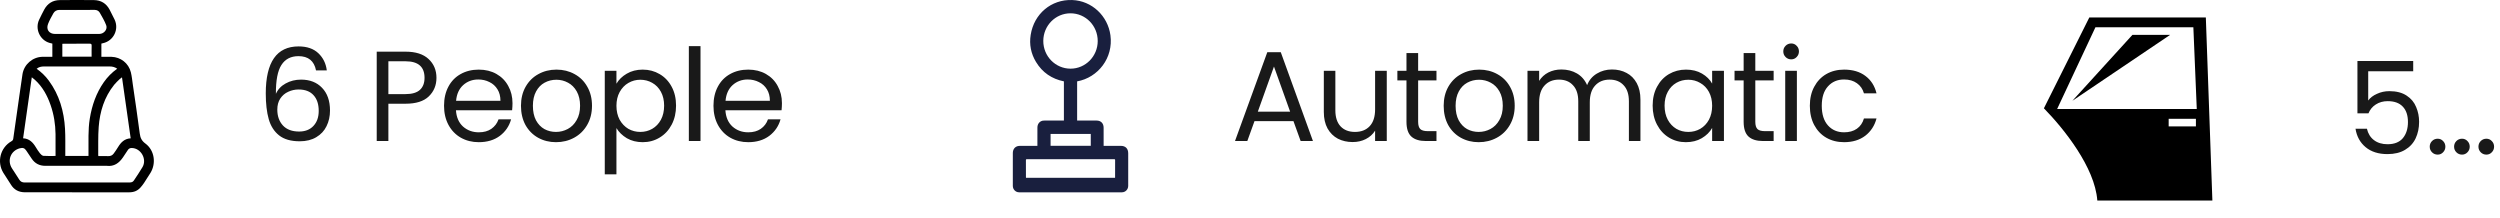 <svg width="195" height="17" viewBox="0 0 195 17" fill="none" xmlns="http://www.w3.org/2000/svg">
<path d="M162.967 1.361L159.424 8.447C160.214 9.254 161.201 10.399 162.028 11.681C162.841 12.946 163.492 14.327 163.591 15.639H172.566L172.055 1.361H162.967ZM163.445 2.125H171.082L171.348 8.5H160.457L163.445 2.125ZM166.327 2.722L161.646 7.862L169.266 2.722H166.327ZM169.156 9.264H171.281V9.861H169.156V9.264Z" fill="black"/>
<path opacity="0.9" d="M188.23 5.56H184.72V7.84C184.873 7.627 185.1 7.453 185.4 7.32C185.7 7.18 186.023 7.11 186.37 7.11C186.923 7.11 187.373 7.227 187.72 7.46C188.067 7.687 188.313 7.983 188.46 8.35C188.613 8.71 188.69 9.093 188.69 9.5C188.69 9.98 188.6 10.41 188.42 10.79C188.24 11.17 187.963 11.47 187.59 11.69C187.223 11.91 186.767 12.02 186.22 12.02C185.52 12.02 184.953 11.84 184.52 11.48C184.087 11.12 183.823 10.64 183.73 10.04H184.62C184.707 10.42 184.89 10.717 185.17 10.93C185.45 11.143 185.803 11.25 186.23 11.25C186.757 11.25 187.153 11.093 187.42 10.78C187.687 10.46 187.82 10.04 187.82 9.52C187.82 9 187.687 8.6 187.42 8.32C187.153 8.033 186.76 7.89 186.24 7.89C185.887 7.89 185.577 7.977 185.31 8.15C185.05 8.317 184.86 8.547 184.74 8.84H183.88V4.76H188.23V5.56ZM190.139 12.06C189.966 12.06 189.819 12 189.699 11.88C189.579 11.76 189.519 11.613 189.519 11.44C189.519 11.267 189.579 11.12 189.699 11C189.819 10.88 189.966 10.82 190.139 10.82C190.306 10.82 190.446 10.88 190.559 11C190.679 11.12 190.739 11.267 190.739 11.44C190.739 11.613 190.679 11.76 190.559 11.88C190.446 12 190.306 12.06 190.139 12.06ZM192.039 12.06C191.866 12.06 191.719 12 191.599 11.88C191.479 11.76 191.419 11.613 191.419 11.44C191.419 11.267 191.479 11.12 191.599 11C191.719 10.88 191.866 10.82 192.039 10.82C192.206 10.82 192.346 10.88 192.459 11C192.579 11.12 192.639 11.267 192.639 11.44C192.639 11.613 192.579 11.76 192.459 11.88C192.346 12 192.206 12.06 192.039 12.06ZM193.939 12.06C193.765 12.06 193.619 12 193.499 11.88C193.379 11.76 193.319 11.613 193.319 11.44C193.319 11.267 193.379 11.12 193.499 11C193.619 10.88 193.765 10.82 193.939 10.82C194.105 10.82 194.245 10.88 194.359 11C194.479 11.12 194.539 11.267 194.539 11.44C194.539 11.613 194.479 11.76 194.359 11.88C194.245 12 194.105 12.06 193.939 12.06Z" fill="black"/>
<path d="M79.49 15C79.22 15 79 14.777 79 14.501C79 14.168 79 13.79 79 13.772C79 13.16 79 12.547 79.001 11.935C79.001 11.666 79.144 11.461 79.379 11.399C79.439 11.382 79.505 11.378 79.568 11.378C79.984 11.376 80.399 11.377 80.814 11.377H80.917C80.917 11.336 80.917 11.305 80.917 11.273C80.917 10.832 80.916 10.39 80.918 9.948C80.919 9.674 81.079 9.466 81.328 9.413C81.375 9.403 81.424 9.403 81.471 9.403C81.945 9.403 82.419 9.403 82.893 9.403C82.922 9.403 82.95 9.403 82.984 9.403V6.346C82.045 6.155 81.308 5.661 80.806 4.829C80.414 4.18 80.273 3.467 80.394 2.716C80.656 1.074 82 -0.056 83.63 0.002C85.177 0.058 86.41 1.248 86.614 2.753C86.852 4.511 85.655 6.05 84.016 6.348V9.403H84.112C84.586 9.403 85.06 9.402 85.534 9.403C85.87 9.403 86.082 9.619 86.082 9.962C86.084 10.398 86.083 10.834 86.083 11.27C86.083 11.302 86.083 11.334 86.083 11.377H86.183C86.599 11.377 87.014 11.377 87.429 11.377C87.791 11.378 87.999 11.589 88 11.957C88 12.561 88 13.165 88 13.769C88 13.787 88 14.167 88 14.5C88 14.776 87.78 15 87.509 15H79.49V15ZM83.5 5.356C84.668 5.358 85.62 4.393 85.622 3.204C85.625 2.005 84.679 1.039 83.499 1.038C82.33 1.036 81.382 1.998 81.377 3.189C81.373 4.385 82.322 5.354 83.5 5.356V5.356ZM80.027 13.87H86.973C86.975 13.854 86.977 13.844 86.977 13.833C86.977 13.383 86.976 12.934 86.979 12.485C86.979 12.411 86.938 12.418 86.892 12.418C84.63 12.418 82.368 12.418 80.105 12.416C80.038 12.416 80.021 12.437 80.021 12.503C80.024 12.934 80.022 13.364 80.023 13.795C80.023 13.819 80.025 13.843 80.027 13.87V13.87ZM85.08 10.449H81.945V11.373H85.08V10.449Z" fill="#191F3E"/>
<path opacity="0.9" d="M100.89 9.45H97.85L97.29 11H96.33L98.85 4.07H99.9L102.41 11H101.45L100.89 9.45ZM100.63 8.71L99.37 5.19L98.11 8.71H100.63ZM108.168 5.52V11H107.258V10.19C107.085 10.47 106.842 10.69 106.528 10.85C106.222 11.003 105.882 11.08 105.508 11.08C105.082 11.08 104.698 10.993 104.358 10.82C104.018 10.64 103.748 10.373 103.548 10.02C103.355 9.667 103.258 9.237 103.258 8.73V5.52H104.158V8.61C104.158 9.15 104.295 9.567 104.568 9.86C104.842 10.147 105.215 10.29 105.688 10.29C106.175 10.29 106.558 10.14 106.838 9.84C107.118 9.54 107.258 9.103 107.258 8.53V5.52H108.168ZM110.615 6.27V9.5C110.615 9.767 110.671 9.957 110.785 10.07C110.898 10.177 111.095 10.23 111.375 10.23H112.045V11H111.225C110.718 11 110.338 10.883 110.085 10.65C109.831 10.417 109.705 10.033 109.705 9.5V6.27H108.995V5.52H109.705V4.14H110.615V5.52H112.045V6.27H110.615ZM115.337 11.09C114.824 11.09 114.357 10.973 113.937 10.74C113.524 10.507 113.197 10.177 112.957 9.75C112.724 9.317 112.607 8.817 112.607 8.25C112.607 7.69 112.727 7.197 112.967 6.77C113.214 6.337 113.547 6.007 113.967 5.78C114.387 5.547 114.857 5.43 115.377 5.43C115.897 5.43 116.367 5.547 116.787 5.78C117.207 6.007 117.537 6.333 117.777 6.76C118.024 7.187 118.147 7.683 118.147 8.25C118.147 8.817 118.021 9.317 117.767 9.75C117.521 10.177 117.184 10.507 116.757 10.74C116.331 10.973 115.857 11.09 115.337 11.09ZM115.337 10.29C115.664 10.29 115.971 10.213 116.257 10.06C116.544 9.907 116.774 9.677 116.947 9.37C117.127 9.063 117.217 8.69 117.217 8.25C117.217 7.81 117.131 7.437 116.957 7.13C116.784 6.823 116.557 6.597 116.277 6.45C115.997 6.297 115.694 6.22 115.367 6.22C115.034 6.22 114.727 6.297 114.447 6.45C114.174 6.597 113.954 6.823 113.787 7.13C113.621 7.437 113.537 7.81 113.537 8.25C113.537 8.697 113.617 9.073 113.777 9.38C113.944 9.687 114.164 9.917 114.437 10.07C114.711 10.217 115.011 10.29 115.337 10.29ZM125.734 5.42C126.16 5.42 126.54 5.51 126.874 5.69C127.207 5.863 127.47 6.127 127.664 6.48C127.857 6.833 127.954 7.263 127.954 7.77V11H127.054V7.9C127.054 7.353 126.917 6.937 126.644 6.65C126.377 6.357 126.014 6.21 125.554 6.21C125.08 6.21 124.704 6.363 124.424 6.67C124.144 6.97 124.004 7.407 124.004 7.98V11H123.104V7.9C123.104 7.353 122.967 6.937 122.694 6.65C122.427 6.357 122.064 6.21 121.604 6.21C121.13 6.21 120.754 6.363 120.474 6.67C120.194 6.97 120.054 7.407 120.054 7.98V11H119.144V5.52H120.054V6.31C120.234 6.023 120.474 5.803 120.774 5.65C121.08 5.497 121.417 5.42 121.784 5.42C122.244 5.42 122.65 5.523 123.004 5.73C123.357 5.937 123.62 6.24 123.794 6.64C123.947 6.253 124.2 5.953 124.554 5.74C124.907 5.527 125.3 5.42 125.734 5.42ZM128.907 8.24C128.907 7.68 129.02 7.19 129.247 6.77C129.473 6.343 129.783 6.013 130.177 5.78C130.577 5.547 131.02 5.43 131.507 5.43C131.987 5.43 132.403 5.533 132.757 5.74C133.11 5.947 133.373 6.207 133.547 6.52V5.52H134.467V11H133.547V9.98C133.367 10.3 133.097 10.567 132.737 10.78C132.383 10.987 131.97 11.09 131.497 11.09C131.01 11.09 130.57 10.97 130.177 10.73C129.783 10.49 129.473 10.153 129.247 9.72C129.02 9.287 128.907 8.793 128.907 8.24ZM133.547 8.25C133.547 7.837 133.463 7.477 133.297 7.17C133.13 6.863 132.903 6.63 132.617 6.47C132.337 6.303 132.027 6.22 131.687 6.22C131.347 6.22 131.037 6.3 130.757 6.46C130.477 6.62 130.253 6.853 130.087 7.16C129.92 7.467 129.837 7.827 129.837 8.24C129.837 8.66 129.92 9.027 130.087 9.34C130.253 9.647 130.477 9.883 130.757 10.05C131.037 10.21 131.347 10.29 131.687 10.29C132.027 10.29 132.337 10.21 132.617 10.05C132.903 9.883 133.13 9.647 133.297 9.34C133.463 9.027 133.547 8.663 133.547 8.25ZM136.914 6.27V9.5C136.914 9.767 136.971 9.957 137.084 10.07C137.198 10.177 137.394 10.23 137.674 10.23H138.344V11H137.524C137.018 11 136.638 10.883 136.384 10.65C136.131 10.417 136.004 10.033 136.004 9.5V6.27H135.294V5.52H136.004V4.14H136.914V5.52H138.344V6.27H136.914ZM139.717 4.63C139.544 4.63 139.397 4.57 139.277 4.45C139.157 4.33 139.097 4.183 139.097 4.01C139.097 3.837 139.157 3.69 139.277 3.57C139.397 3.45 139.544 3.39 139.717 3.39C139.884 3.39 140.024 3.45 140.137 3.57C140.257 3.69 140.317 3.837 140.317 4.01C140.317 4.183 140.257 4.33 140.137 4.45C140.024 4.57 139.884 4.63 139.717 4.63ZM140.157 5.52V11H139.247V5.52H140.157ZM141.168 8.25C141.168 7.683 141.281 7.19 141.508 6.77C141.735 6.343 142.048 6.013 142.448 5.78C142.855 5.547 143.318 5.43 143.838 5.43C144.511 5.43 145.065 5.593 145.498 5.92C145.938 6.247 146.228 6.7 146.368 7.28H145.388C145.295 6.947 145.111 6.683 144.838 6.49C144.571 6.297 144.238 6.2 143.838 6.2C143.318 6.2 142.898 6.38 142.578 6.74C142.258 7.093 142.098 7.597 142.098 8.25C142.098 8.91 142.258 9.42 142.578 9.78C142.898 10.14 143.318 10.32 143.838 10.32C144.238 10.32 144.571 10.227 144.838 10.04C145.105 9.853 145.288 9.587 145.388 9.24H146.368C146.221 9.8 145.928 10.25 145.488 10.59C145.048 10.923 144.498 11.09 143.838 11.09C143.318 11.09 142.855 10.973 142.448 10.74C142.048 10.507 141.735 10.177 141.508 9.75C141.281 9.323 141.168 8.823 141.168 8.25Z" fill="black"/>
<path d="M7.908 3.401V4.431C8.176 4.431 8.437 4.425 8.697 4.432C9.418 4.453 10.034 4.936 10.207 5.639C10.283 5.946 10.313 6.264 10.358 6.578C10.543 7.858 10.736 9.137 10.902 10.42C10.945 10.755 11.051 10.982 11.341 11.196C12.046 11.717 12.197 12.729 11.738 13.483C11.575 13.749 11.407 14.011 11.234 14.271C11.155 14.391 11.065 14.504 10.971 14.612C10.737 14.88 10.447 15.001 10.082 15C7.379 14.992 4.674 14.992 1.971 14.999C1.469 15 1.097 14.812 0.838 14.379C0.655 14.073 0.445 13.784 0.26 13.479C-0.261 12.623 0.026 11.51 0.893 11.017C0.981 10.967 1.021 10.912 1.034 10.815C1.194 9.677 1.357 8.538 1.52 7.4C1.597 6.861 1.669 6.32 1.755 5.782C1.877 5.023 2.537 4.451 3.302 4.431C3.559 4.425 3.815 4.43 4.083 4.43V3.4C4.014 3.383 3.938 3.367 3.864 3.346C3.104 3.126 2.711 2.244 3.056 1.53C3.183 1.267 3.311 1.004 3.45 0.747C3.71 0.266 4.121 0.013 4.665 0.007C5.555 -0.002 6.444 -0.003 7.334 0.007C7.878 0.014 8.288 0.268 8.548 0.751C8.683 1.004 8.81 1.262 8.935 1.52C9.305 2.285 8.858 3.194 8.027 3.37C7.989 3.379 7.951 3.39 7.909 3.4L7.908 3.401ZM9.143 5.359C8.949 5.221 8.754 5.184 8.548 5.184C7.584 5.185 6.621 5.184 5.657 5.184C4.916 5.184 4.175 5.184 3.434 5.184C3.229 5.184 3.035 5.219 2.858 5.363C3.23 5.628 3.544 5.933 3.807 6.29C4.63 7.407 4.994 8.684 5.072 10.05C5.108 10.693 5.088 11.339 5.093 11.984C5.093 12.041 5.093 12.1 5.093 12.164H6.902C6.902 12.088 6.901 12.021 6.902 11.953C6.914 11.046 6.857 10.137 7.006 9.236C7.174 8.217 7.502 7.26 8.1 6.408C8.384 6.005 8.724 5.656 9.143 5.359ZM5.999 14.232C7.363 14.232 8.727 14.231 10.091 14.233C10.234 14.233 10.358 14.208 10.44 14.082C10.667 13.733 10.908 13.393 11.116 13.033C11.479 12.409 10.991 11.556 10.28 11.544C10.144 11.542 10.044 11.589 9.969 11.706C9.847 11.898 9.72 12.087 9.591 12.275C9.286 12.721 8.897 13.004 8.324 12.934C8.265 12.926 8.205 12.933 8.146 12.933C6.609 12.933 5.072 12.931 3.535 12.934C3.079 12.934 2.724 12.752 2.47 12.372C2.332 12.166 2.194 11.961 2.056 11.756C1.917 11.55 1.793 11.503 1.549 11.566C0.839 11.751 0.538 12.507 0.931 13.128C1.116 13.421 1.316 13.705 1.496 14.001C1.601 14.174 1.737 14.236 1.937 14.235C3.291 14.229 4.645 14.232 5.999 14.232L5.999 14.232ZM10.193 10.788C9.966 9.196 9.742 7.626 9.515 6.031C9.439 6.09 9.381 6.127 9.332 6.174C9.188 6.317 9.034 6.452 8.908 6.61C8.136 7.57 7.789 8.699 7.698 9.906C7.643 10.636 7.67 11.373 7.661 12.107C7.661 12.125 7.667 12.144 7.673 12.175C7.933 12.175 8.189 12.167 8.445 12.177C8.626 12.184 8.765 12.117 8.868 11.978C8.991 11.811 9.108 11.638 9.216 11.461C9.438 11.099 9.712 10.816 10.193 10.789V10.788ZM1.802 10.787C2.289 10.813 2.562 11.105 2.786 11.471C2.889 11.64 2.995 11.809 3.119 11.962C3.187 12.046 3.292 12.147 3.387 12.155C3.699 12.179 4.014 12.164 4.333 12.164C4.333 11.585 4.339 11.02 4.332 10.455C4.321 9.687 4.203 8.935 3.951 8.208C3.69 7.453 3.319 6.766 2.719 6.223C2.648 6.158 2.571 6.102 2.48 6.029C2.252 7.629 2.028 9.197 1.802 10.787V10.787ZM5.998 2.648C6.581 2.648 7.164 2.651 7.747 2.647C8.112 2.644 8.409 2.289 8.282 1.963C8.151 1.624 7.964 1.306 7.782 0.99C7.704 0.855 7.562 0.772 7.396 0.772C6.473 0.77 5.549 0.769 4.625 0.773C4.429 0.774 4.262 0.865 4.166 1.033C4.013 1.303 3.861 1.578 3.748 1.867C3.578 2.3 3.831 2.647 4.294 2.648C4.862 2.649 5.43 2.648 5.998 2.648H5.998ZM7.146 4.422C7.146 4.126 7.14 3.845 7.149 3.564C7.153 3.438 7.112 3.406 6.99 3.407C6.329 3.412 5.668 3.409 5.008 3.41C4.96 3.41 4.912 3.415 4.862 3.417V4.421H7.146L7.146 4.422Z" fill="black"/>
<path opacity="0.9" d="M24.65 5.49C24.503 4.75 24.047 4.38 23.28 4.38C22.687 4.38 22.243 4.61 21.95 5.07C21.657 5.523 21.513 6.273 21.52 7.32C21.673 6.973 21.927 6.703 22.28 6.51C22.64 6.31 23.04 6.21 23.48 6.21C24.167 6.21 24.713 6.423 25.12 6.85C25.533 7.277 25.74 7.867 25.74 8.62C25.74 9.073 25.65 9.48 25.47 9.84C25.297 10.2 25.03 10.487 24.67 10.7C24.317 10.913 23.887 11.02 23.38 11.02C22.693 11.02 22.157 10.867 21.77 10.56C21.383 10.253 21.113 9.83 20.96 9.29C20.807 8.75 20.73 8.083 20.73 7.29C20.73 4.843 21.583 3.62 23.29 3.62C23.943 3.62 24.457 3.797 24.83 4.15C25.203 4.503 25.423 4.95 25.49 5.49H24.65ZM23.29 6.98C23.003 6.98 22.733 7.04 22.48 7.16C22.227 7.273 22.02 7.45 21.86 7.69C21.707 7.923 21.63 8.21 21.63 8.55C21.63 9.057 21.777 9.47 22.07 9.79C22.363 10.103 22.783 10.26 23.33 10.26C23.797 10.26 24.167 10.117 24.44 9.83C24.72 9.537 24.86 9.143 24.86 8.65C24.86 8.13 24.727 7.723 24.46 7.43C24.193 7.13 23.803 6.98 23.29 6.98ZM34.044 6.07C34.044 6.65 33.844 7.133 33.444 7.52C33.05 7.9 32.447 8.09 31.634 8.09H30.294V11H29.384V4.03H31.634C32.42 4.03 33.017 4.22 33.424 4.6C33.837 4.98 34.044 5.47 34.044 6.07ZM31.634 7.34C32.14 7.34 32.514 7.23 32.754 7.01C32.994 6.79 33.114 6.477 33.114 6.07C33.114 5.21 32.62 4.78 31.634 4.78H30.294V7.34H31.634ZM39.975 8.05C39.975 8.223 39.965 8.407 39.945 8.6H35.565C35.598 9.14 35.781 9.563 36.115 9.87C36.455 10.17 36.865 10.32 37.345 10.32C37.738 10.32 38.065 10.23 38.325 10.05C38.591 9.863 38.778 9.617 38.885 9.31H39.865C39.718 9.837 39.425 10.267 38.985 10.6C38.545 10.927 37.998 11.09 37.345 11.09C36.825 11.09 36.358 10.973 35.945 10.74C35.538 10.507 35.218 10.177 34.985 9.75C34.751 9.317 34.635 8.817 34.635 8.25C34.635 7.683 34.748 7.187 34.975 6.76C35.201 6.333 35.518 6.007 35.925 5.78C36.338 5.547 36.811 5.43 37.345 5.43C37.865 5.43 38.325 5.543 38.725 5.77C39.125 5.997 39.431 6.31 39.645 6.71C39.865 7.103 39.975 7.55 39.975 8.05ZM39.035 7.86C39.035 7.513 38.958 7.217 38.805 6.97C38.651 6.717 38.441 6.527 38.175 6.4C37.915 6.267 37.625 6.2 37.305 6.2C36.845 6.2 36.451 6.347 36.125 6.64C35.805 6.933 35.621 7.34 35.575 7.86H39.035ZM43.366 11.09C42.852 11.09 42.386 10.973 41.966 10.74C41.553 10.507 41.226 10.177 40.986 9.75C40.752 9.317 40.636 8.817 40.636 8.25C40.636 7.69 40.756 7.197 40.996 6.77C41.242 6.337 41.576 6.007 41.996 5.78C42.416 5.547 42.886 5.43 43.406 5.43C43.926 5.43 44.396 5.547 44.816 5.78C45.236 6.007 45.566 6.333 45.806 6.76C46.053 7.187 46.176 7.683 46.176 8.25C46.176 8.817 46.049 9.317 45.796 9.75C45.549 10.177 45.212 10.507 44.786 10.74C44.359 10.973 43.886 11.09 43.366 11.09ZM43.366 10.29C43.693 10.29 43.999 10.213 44.286 10.06C44.572 9.907 44.803 9.677 44.976 9.37C45.156 9.063 45.246 8.69 45.246 8.25C45.246 7.81 45.159 7.437 44.986 7.13C44.812 6.823 44.586 6.597 44.306 6.45C44.026 6.297 43.722 6.22 43.396 6.22C43.062 6.22 42.756 6.297 42.476 6.45C42.203 6.597 41.983 6.823 41.816 7.13C41.649 7.437 41.566 7.81 41.566 8.25C41.566 8.697 41.646 9.073 41.806 9.38C41.972 9.687 42.193 9.917 42.466 10.07C42.739 10.217 43.039 10.29 43.366 10.29ZM48.082 6.53C48.262 6.217 48.529 5.957 48.882 5.75C49.242 5.537 49.659 5.43 50.132 5.43C50.619 5.43 51.059 5.547 51.452 5.78C51.852 6.013 52.166 6.343 52.392 6.77C52.619 7.19 52.732 7.68 52.732 8.24C52.732 8.793 52.619 9.287 52.392 9.72C52.166 10.153 51.852 10.49 51.452 10.73C51.059 10.97 50.619 11.09 50.132 11.09C49.666 11.09 49.252 10.987 48.892 10.78C48.539 10.567 48.269 10.303 48.082 9.99V13.6H47.172V5.52H48.082V6.53ZM51.802 8.24C51.802 7.827 51.719 7.467 51.552 7.16C51.386 6.853 51.159 6.62 50.872 6.46C50.592 6.3 50.282 6.22 49.942 6.22C49.609 6.22 49.299 6.303 49.012 6.47C48.732 6.63 48.506 6.867 48.332 7.18C48.166 7.487 48.082 7.843 48.082 8.25C48.082 8.663 48.166 9.027 48.332 9.34C48.506 9.647 48.732 9.883 49.012 10.05C49.299 10.21 49.609 10.29 49.942 10.29C50.282 10.29 50.592 10.21 50.872 10.05C51.159 9.883 51.386 9.647 51.552 9.34C51.719 9.027 51.802 8.66 51.802 8.24ZM54.64 3.6V11H53.73V3.6H54.64ZM60.991 8.05C60.991 8.223 60.981 8.407 60.961 8.6H56.581C56.614 9.14 56.798 9.563 57.131 9.87C57.471 10.17 57.881 10.32 58.361 10.32C58.754 10.32 59.081 10.23 59.341 10.05C59.608 9.863 59.794 9.617 59.901 9.31H60.881C60.734 9.837 60.441 10.267 60.001 10.6C59.561 10.927 59.014 11.09 58.361 11.09C57.841 11.09 57.374 10.973 56.961 10.74C56.554 10.507 56.234 10.177 56.001 9.75C55.768 9.317 55.651 8.817 55.651 8.25C55.651 7.683 55.764 7.187 55.991 6.76C56.218 6.333 56.534 6.007 56.941 5.78C57.354 5.547 57.828 5.43 58.361 5.43C58.881 5.43 59.341 5.543 59.741 5.77C60.141 5.997 60.448 6.31 60.661 6.71C60.881 7.103 60.991 7.55 60.991 8.05ZM60.051 7.86C60.051 7.513 59.974 7.217 59.821 6.97C59.668 6.717 59.458 6.527 59.191 6.4C58.931 6.267 58.641 6.2 58.321 6.2C57.861 6.2 57.468 6.347 57.141 6.64C56.821 6.933 56.638 7.34 56.591 7.86H60.051Z" fill="black"/>
</svg>
